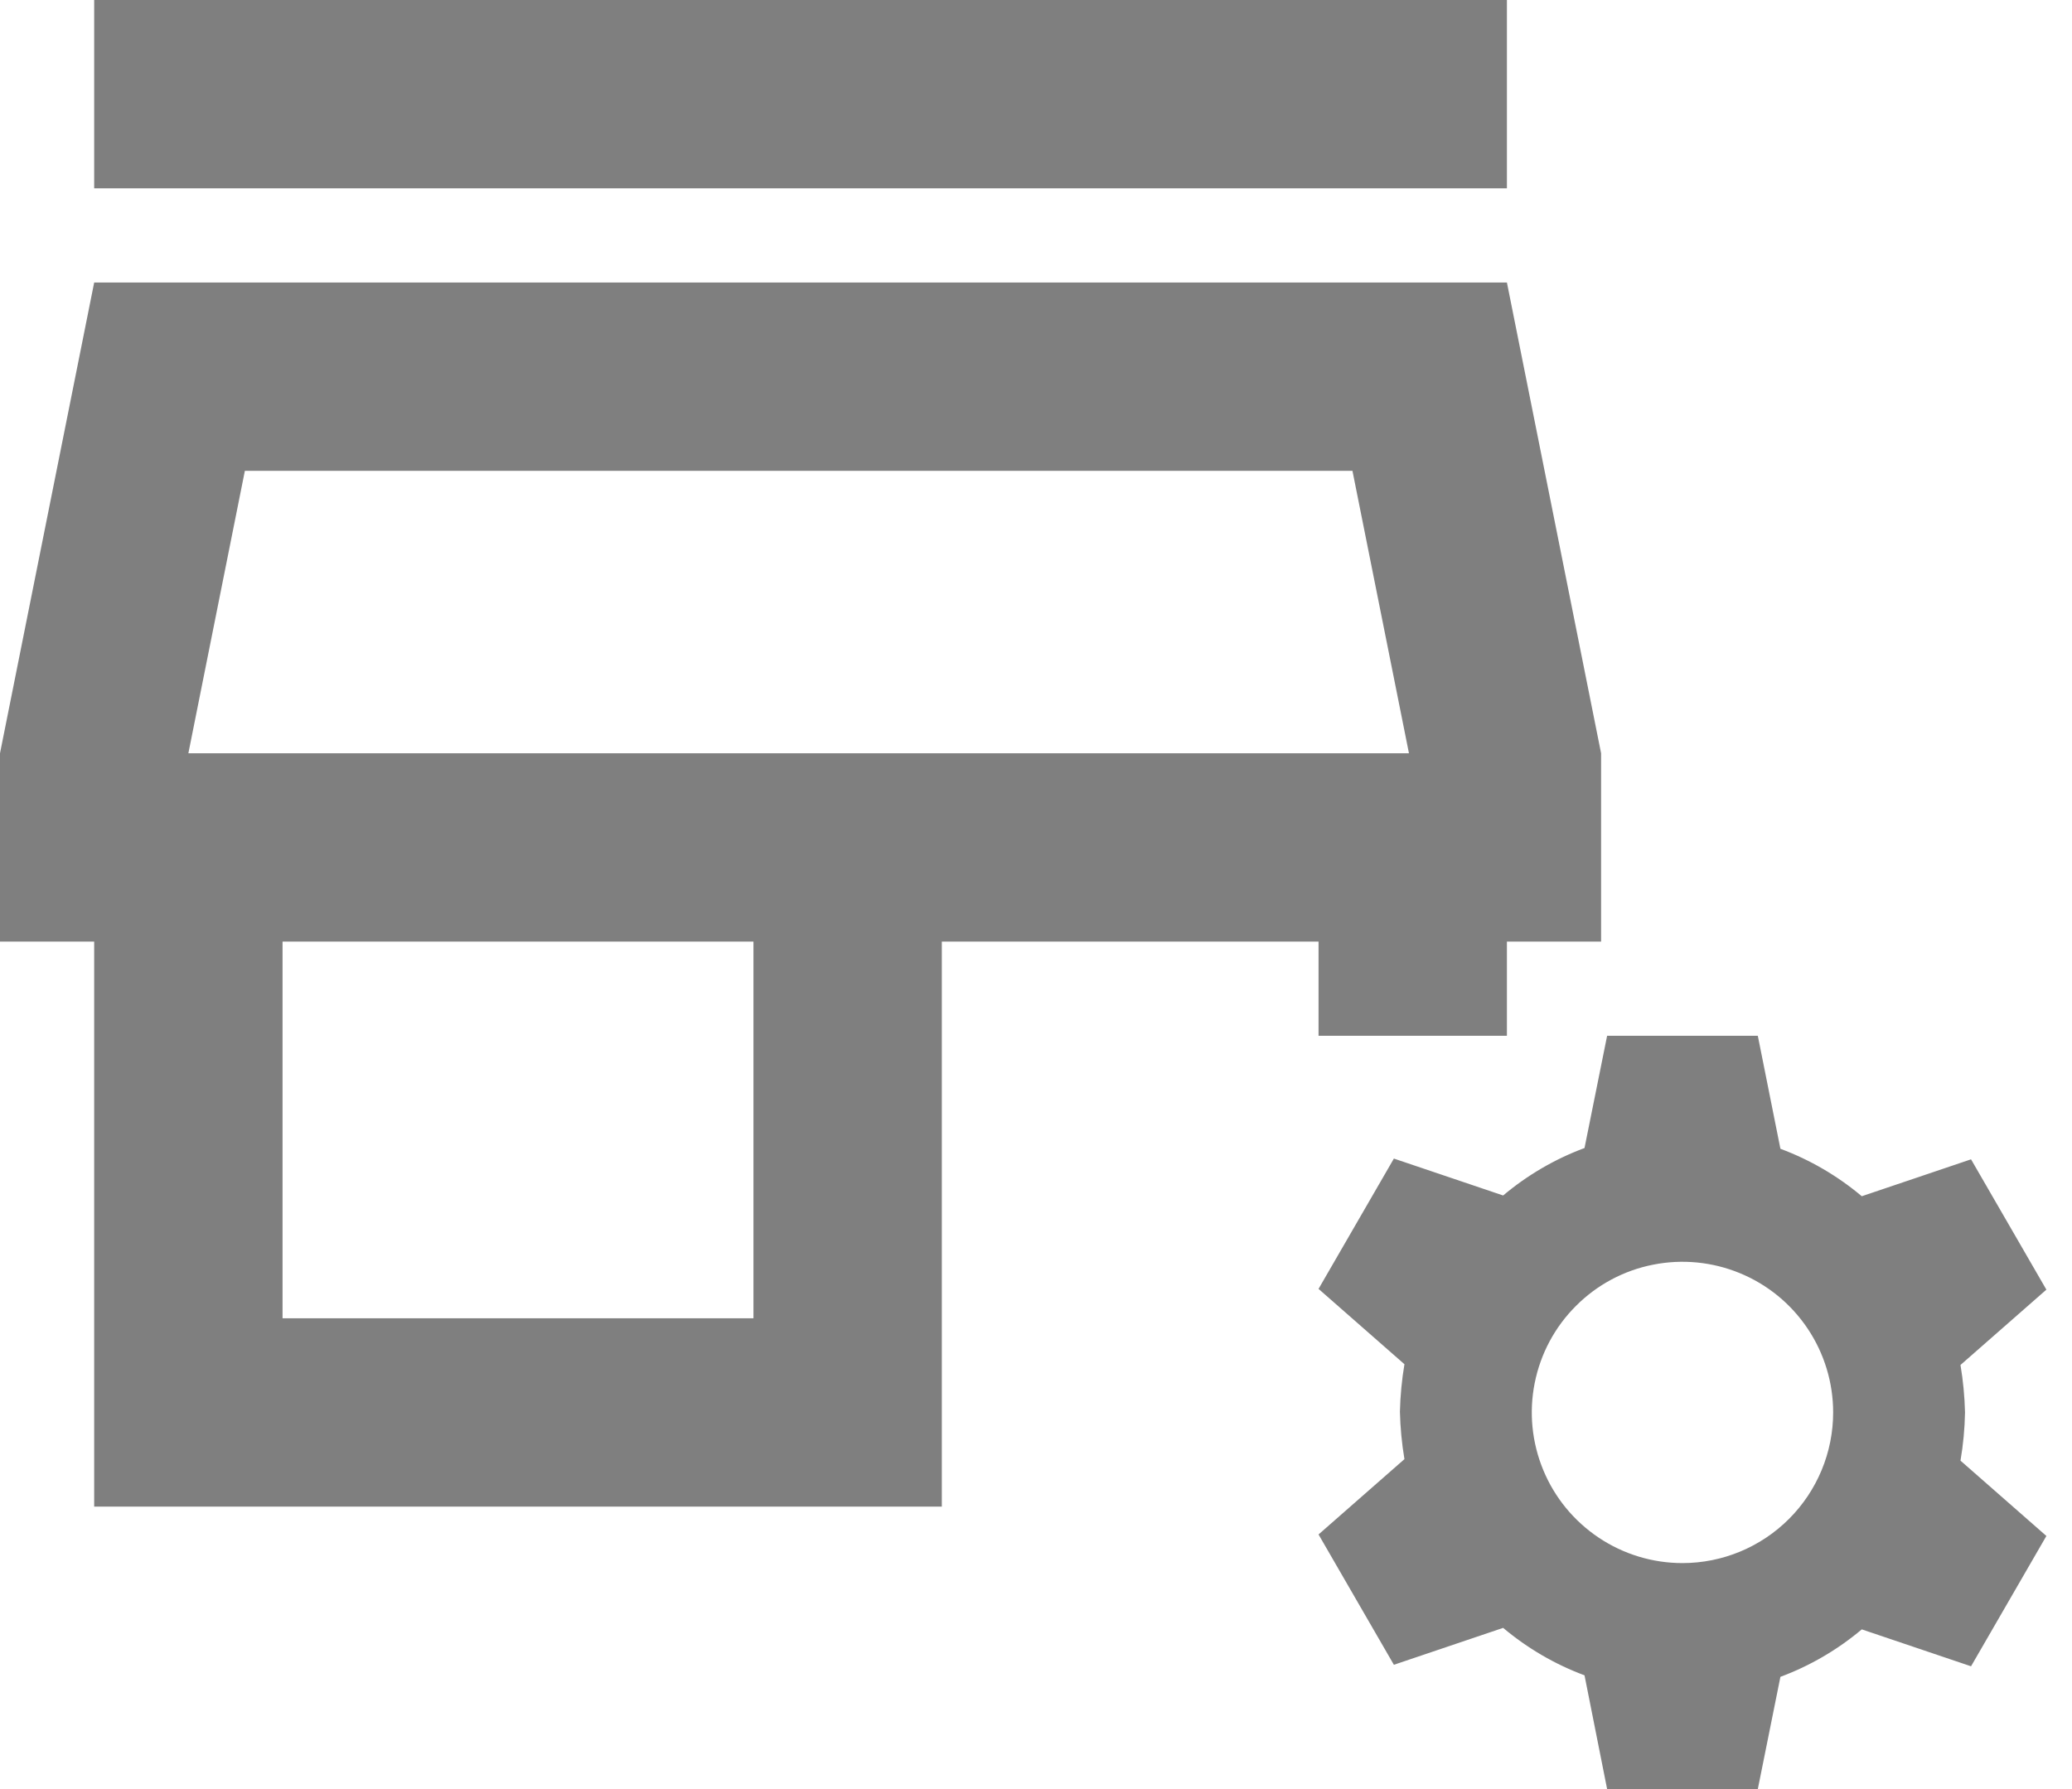 <svg width="22" height="19" viewBox="0 0 22 19" fill="none" xmlns="http://www.w3.org/2000/svg">
<path d="M16 0H1V2H16V0Z" fill="black" fill-opacity="0.5"/>
<path d="M14 11H16V10H17V8L16 3H1L0 8V10H1V16H10V10H14V11ZM8 14H3V10H8V14ZM2 8L2.6 5H14.36L14.96 8H2Z" fill="black" fill-opacity="0.5"/>
<path d="M20.864 15C20.86 14.831 20.844 14.663 20.816 14.496L21.728 13.696L20.928 12.312L19.768 12.704C19.511 12.488 19.219 12.317 18.904 12.2L18.664 11H17.064L16.824 12.192C16.509 12.309 16.217 12.48 15.96 12.696L14.8 12.304L14 13.688L14.912 14.488C14.884 14.655 14.868 14.823 14.864 14.992C14.868 15.161 14.884 15.329 14.912 15.496L14 16.296L14.8 17.68L15.96 17.288C16.217 17.504 16.509 17.675 16.824 17.792L17.064 19H18.664L18.904 17.808C19.219 17.691 19.511 17.52 19.768 17.304L20.928 17.696L21.728 16.312L20.816 15.512C20.845 15.343 20.861 15.172 20.864 15V15ZM17.864 16.6C17.547 16.6 17.238 16.506 16.975 16.33C16.712 16.154 16.507 15.905 16.386 15.612C16.265 15.32 16.233 14.998 16.295 14.688C16.357 14.377 16.509 14.092 16.733 13.869C16.956 13.645 17.241 13.492 17.552 13.431C17.862 13.369 18.184 13.401 18.476 13.522C18.769 13.643 19.018 13.848 19.194 14.111C19.37 14.374 19.464 14.684 19.464 15C19.464 15.424 19.295 15.831 18.995 16.131C18.695 16.431 18.288 16.6 17.864 16.6Z" fill="black" fill-opacity="0.5"/>
</svg>
